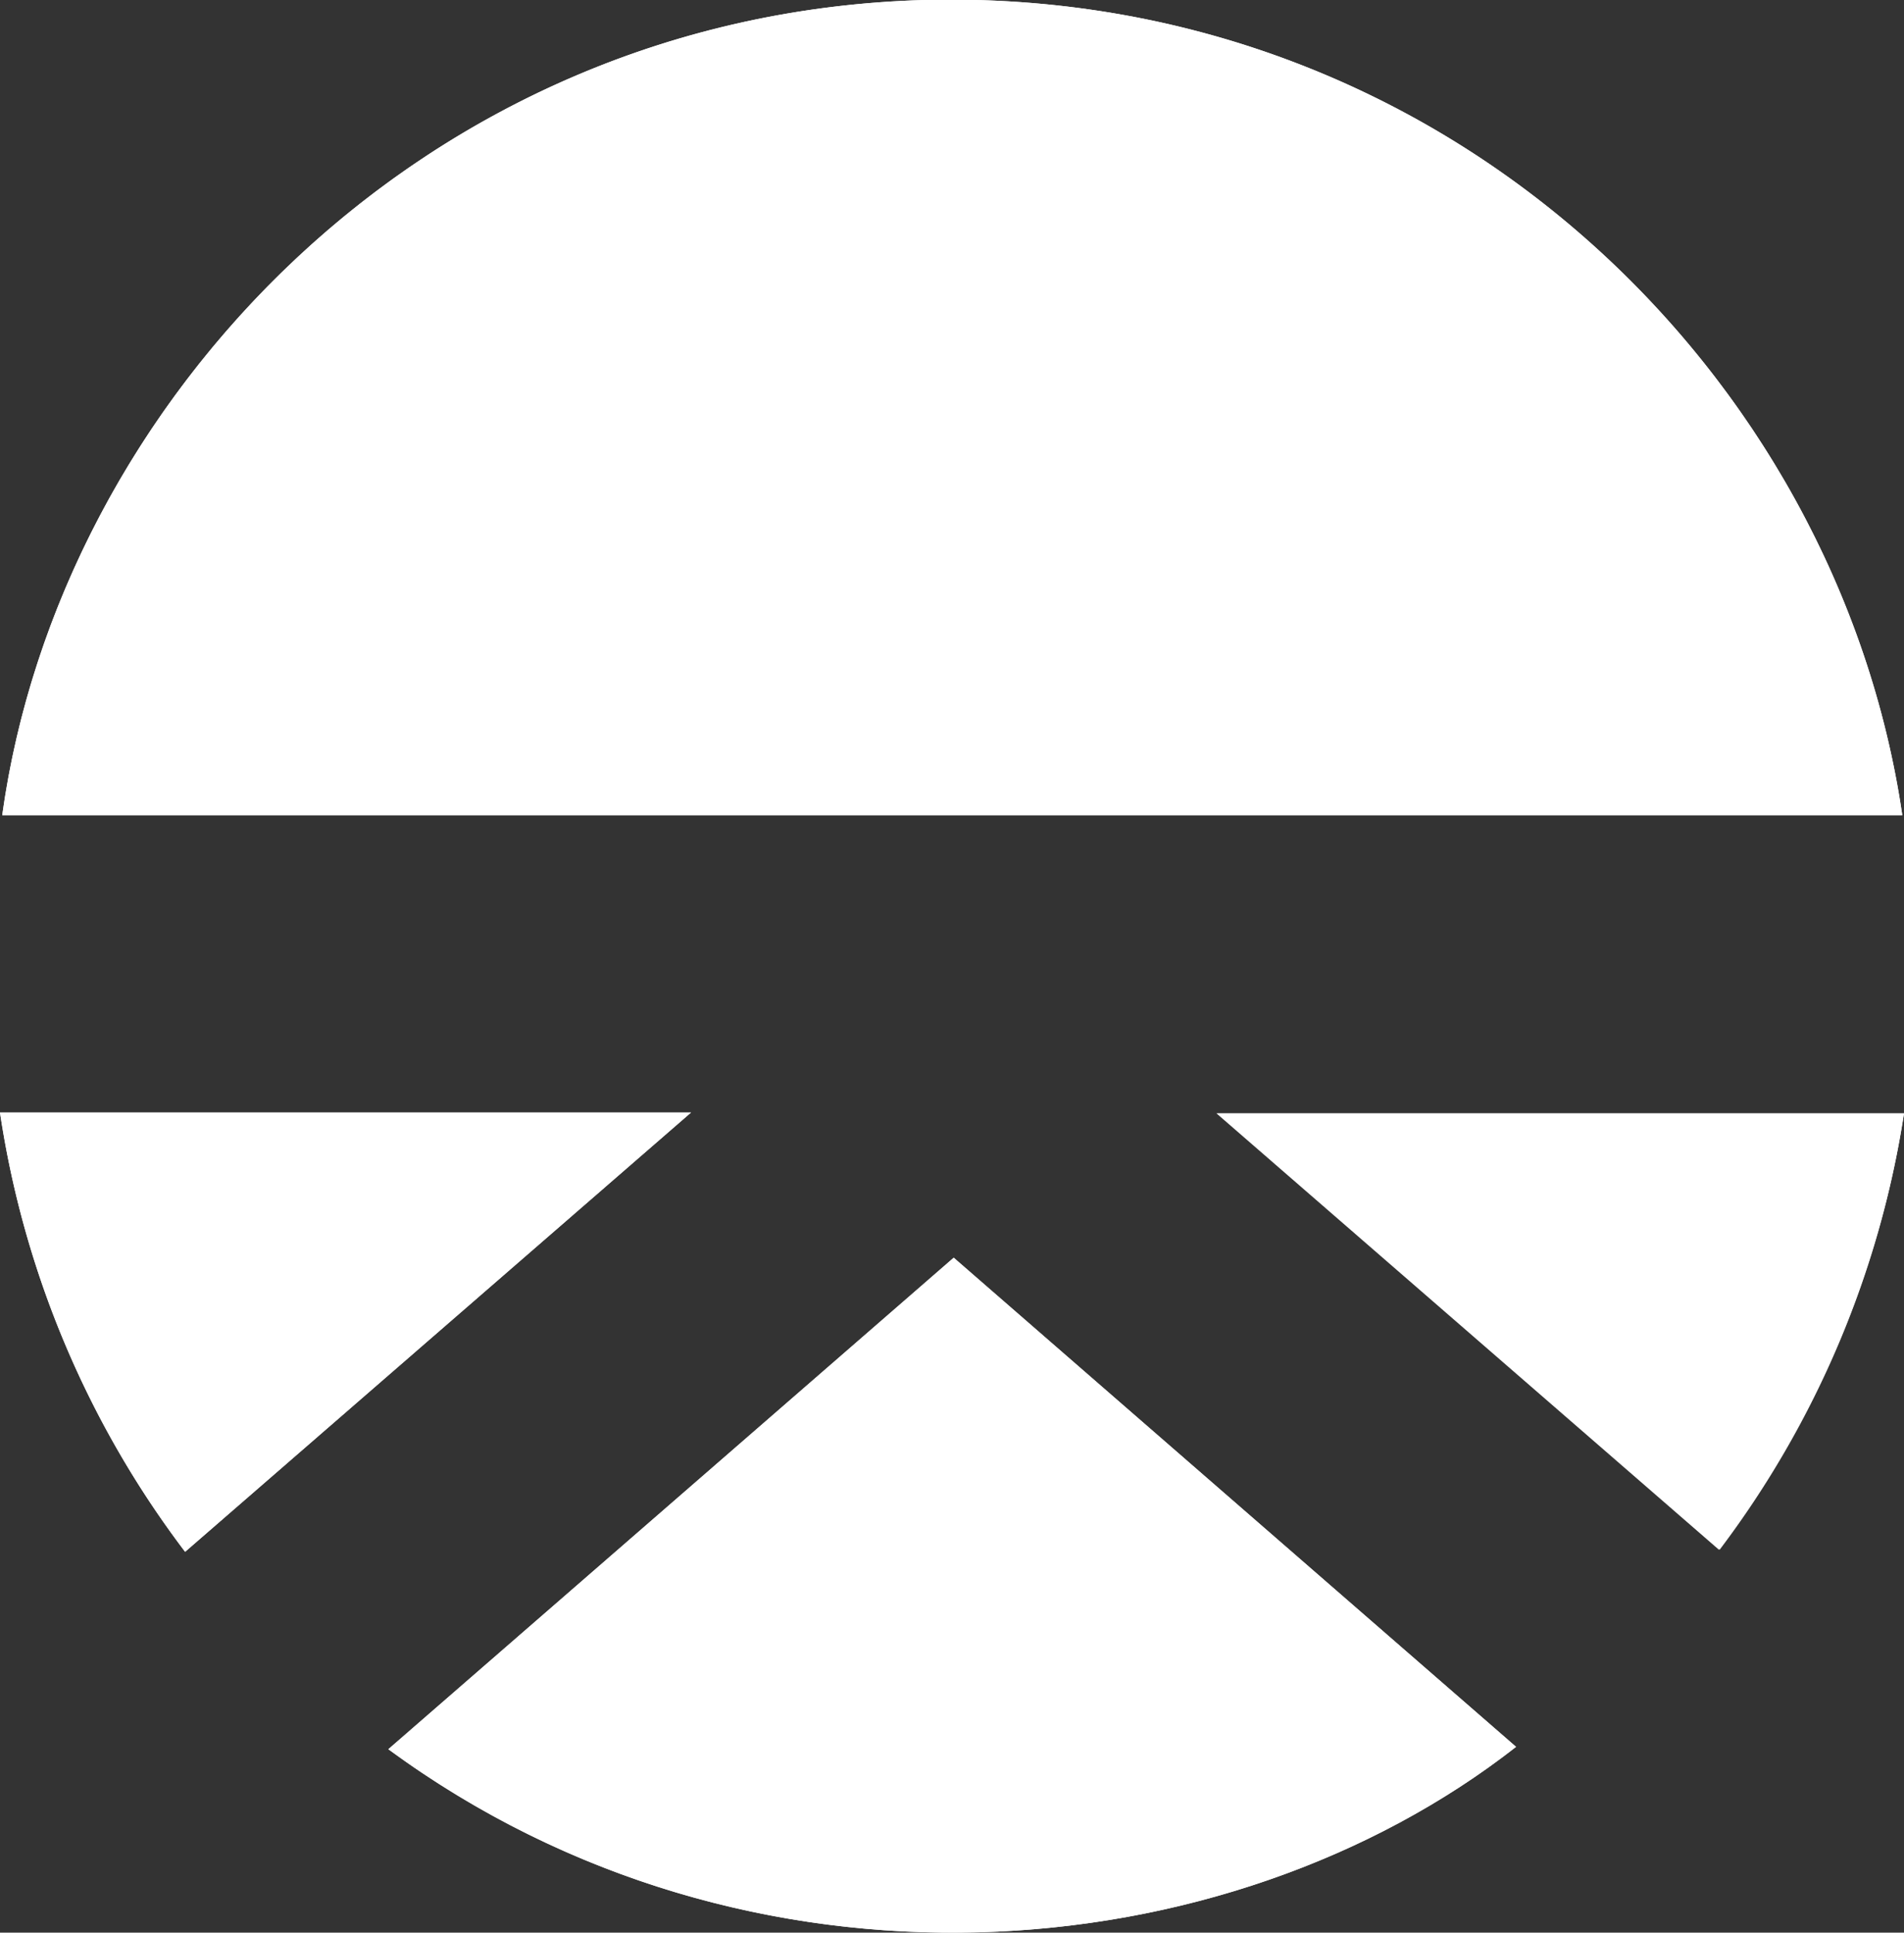 <svg xmlns="http://www.w3.org/2000/svg" viewBox="0 0 144 146.16"><rect x="0" y="0" width="144" height="146.16" fill="#333333" stroke="none"/><defs><style>.cls-1{fill:#fff;}</style></defs><g id="Layer_2" data-name="Layer 2"><g id="Layer_1-2" data-name="Layer 1"><path class="cls-1" d="M.17,61.65h143.7C139,28.38,109.33-1,69.92,0,32,1.06,4.5,30.4.17,61.65Zm114.49,70.46-42.53-37L29.37,132.29C56.64,152.32,92.76,149.24,114.66,132.11ZM0,84.14a72.79,72.79,0,0,0,14,33.22L52.26,84.14Zm144,.06H92l38,33A73.07,73.07,0,0,0,144,84.2Z"/><path class="cls-1" d="M.17,61.65C4.5,30.4,32,1.06,69.92,0,109.33-1,139,28.38,143.87,61.65Z"/><path class="cls-1" d="M114.66,132.11c-21.9,17.13-58,20.21-85.29.18L72.13,95.13Z"/><path class="cls-1" d="M0,84.14H52.26L14,117.36A72.79,72.79,0,0,1,0,84.14Z"/><path class="cls-1" d="M144,84.2a73.07,73.07,0,0,1-13.94,33l-38-33Z"/></g></g></svg>